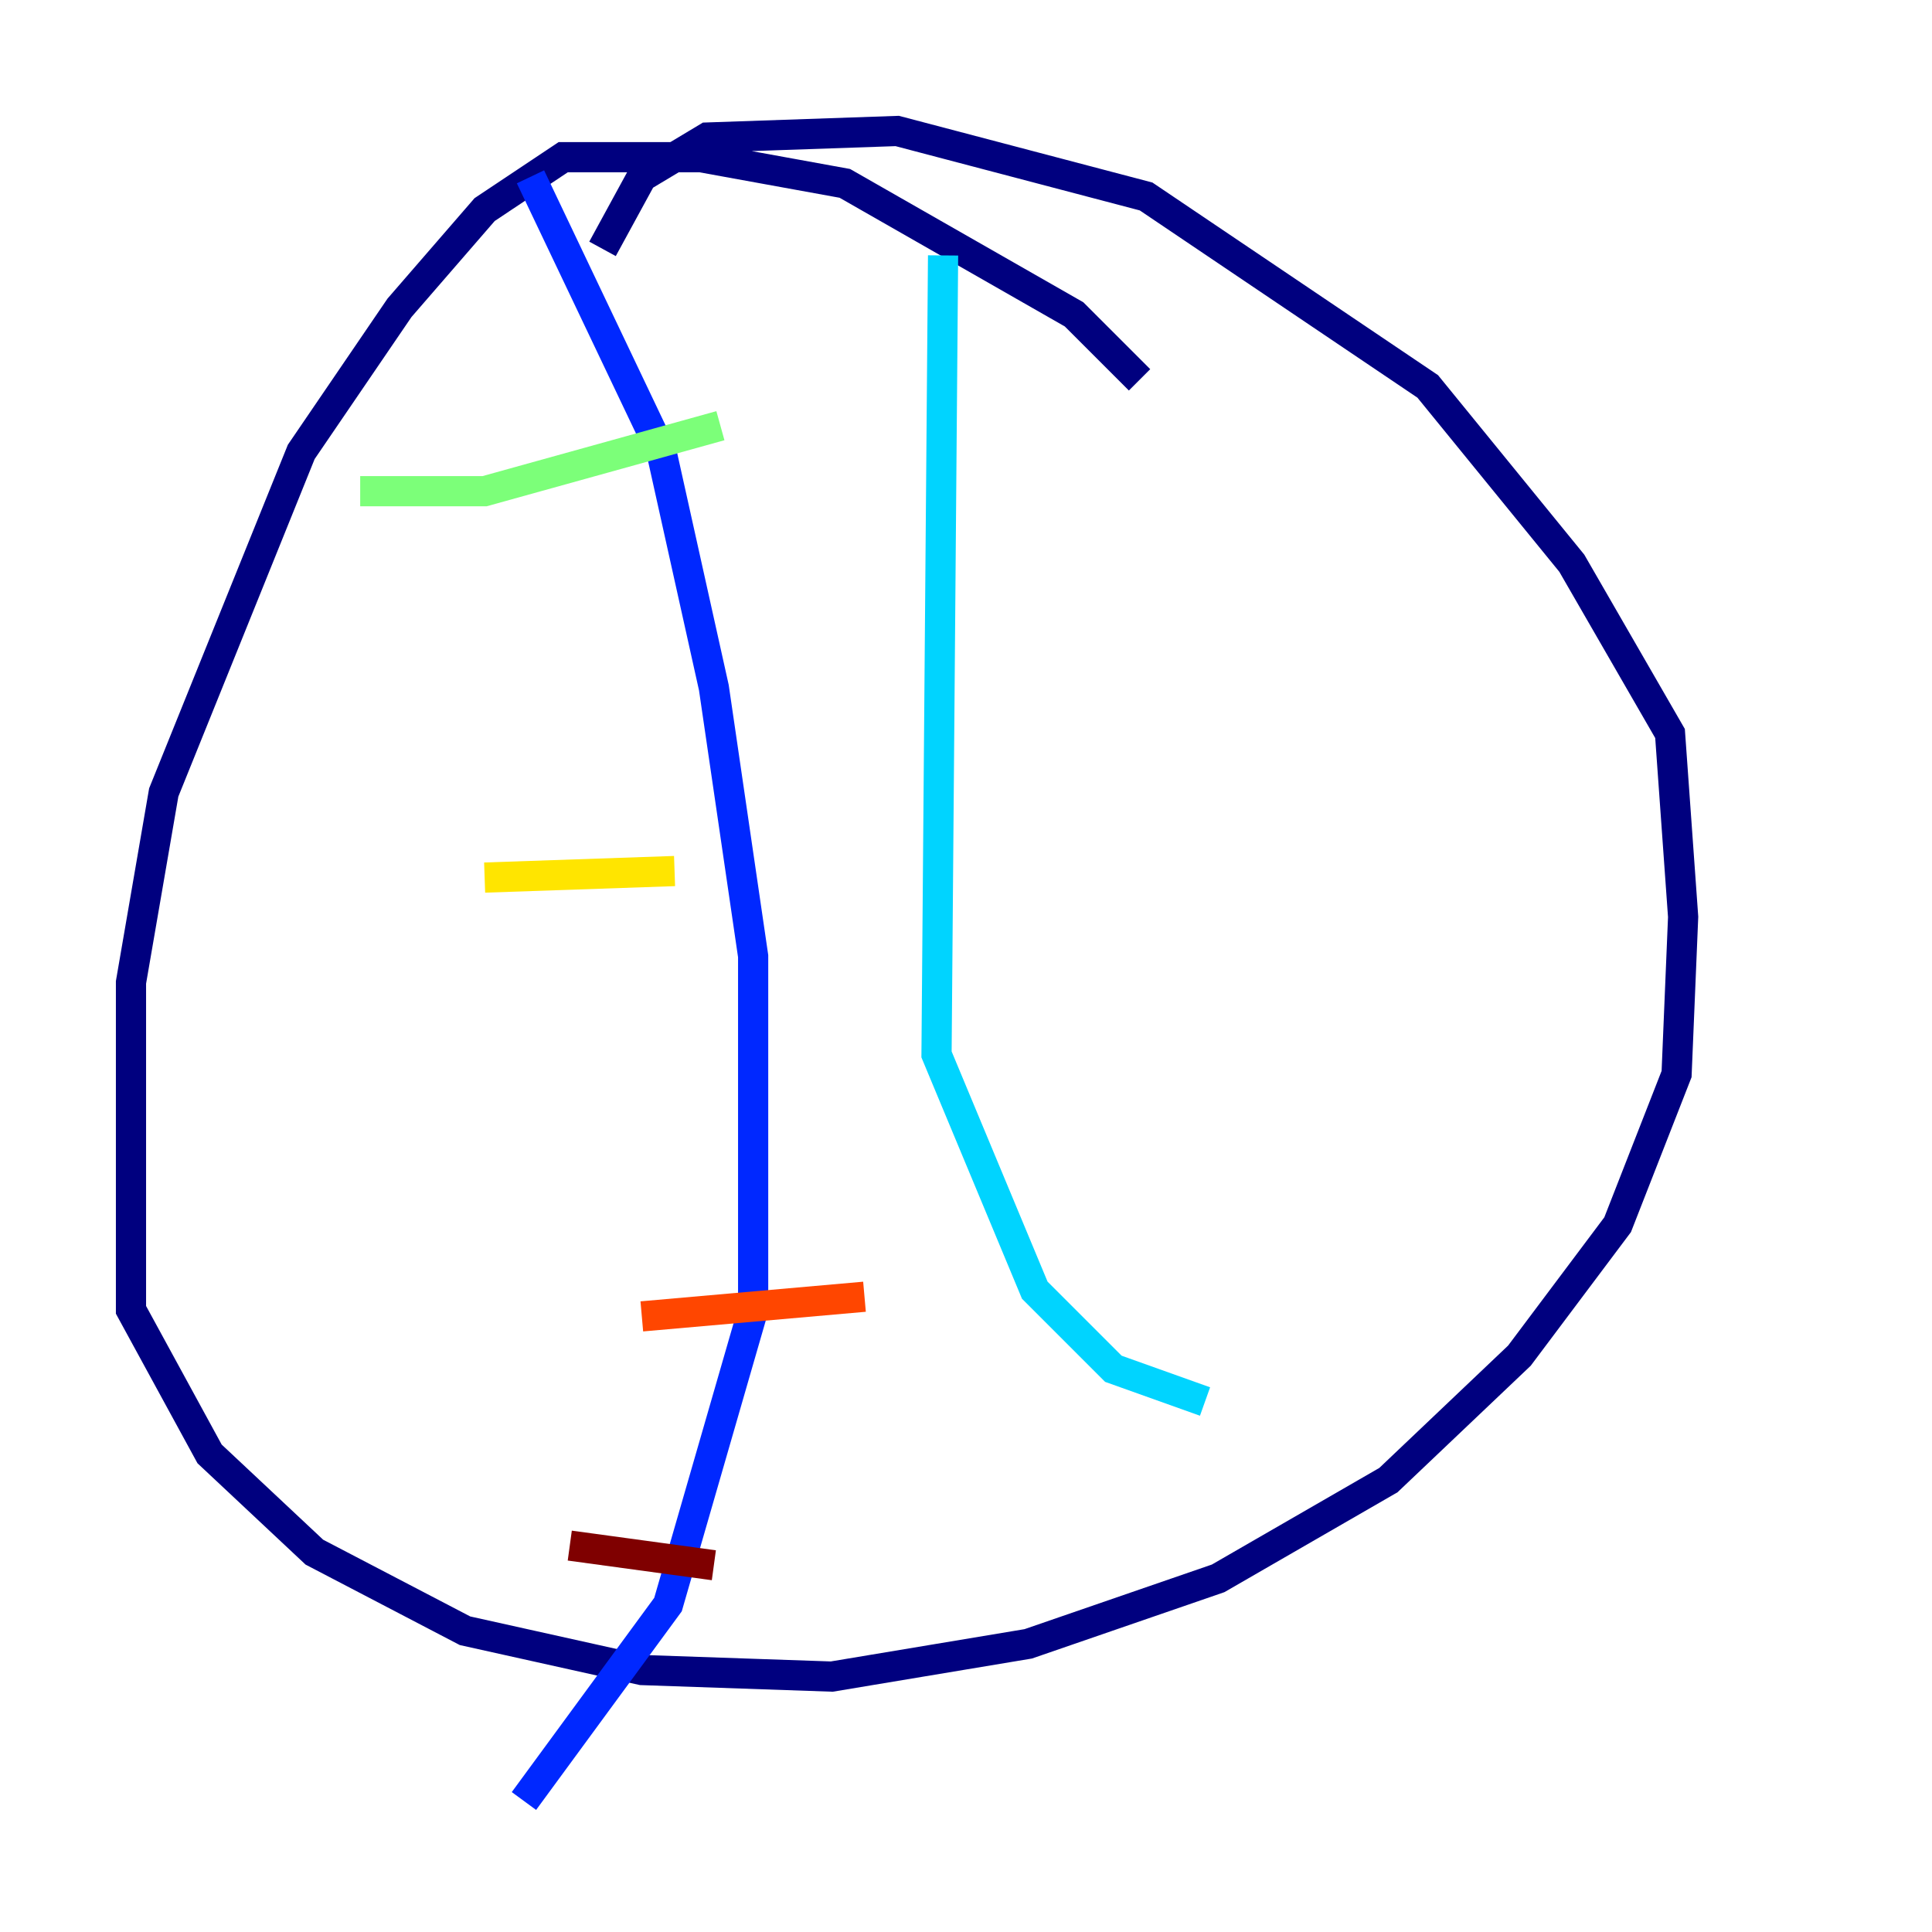 <?xml version="1.0" encoding="utf-8" ?>
<svg baseProfile="tiny" height="128" version="1.2" viewBox="0,0,128,128" width="128" xmlns="http://www.w3.org/2000/svg" xmlns:ev="http://www.w3.org/2001/xml-events" xmlns:xlink="http://www.w3.org/1999/xlink"><defs /><polyline fill="none" points="75.498,25.166 71.159,20.827 55.973,12.149 46.427,10.414 37.315,10.414 32.108,13.885 26.468,20.393 19.959,29.939 10.848,52.502 8.678,65.085 8.678,86.78 13.885,96.325 20.827,102.834 30.807,108.041 42.522,110.644 55.105,111.078 68.122,108.909 80.705,104.57 91.986,98.061 100.664,89.817 107.173,81.139 111.078,71.159 111.512,60.746 110.644,48.597 104.136,37.315 94.59,25.6 75.932,13.017 59.444,8.678 46.861,9.112 42.522,11.715 39.919,16.488" stroke="#00007f" stroke-width="2" /><polyline fill="none" points="35.146,11.715 43.824,29.939 47.295,45.559 49.898,63.349 49.898,86.78 44.258,106.305 34.712,119.322" stroke="#0028ff" stroke-width="2" /><polyline fill="none" points="62.481,16.922 62.047,69.858 68.556,85.478 73.763,90.685 79.837,92.854" stroke="#00d4ff" stroke-width="2" /><polyline fill="none" points="23.864,32.542 32.108,32.542 47.729,28.203" stroke="#7cff79" stroke-width="2" /><polyline fill="none" points="32.108,58.142 44.691,57.709" stroke="#ffe500" stroke-width="2" /><polyline fill="none" points="42.522,87.214 57.275,85.912" stroke="#ff4600" stroke-width="2" /><polyline fill="none" points="37.749,102.4 47.295,103.702" stroke="#7f0000" stroke-width="2" /></svg>